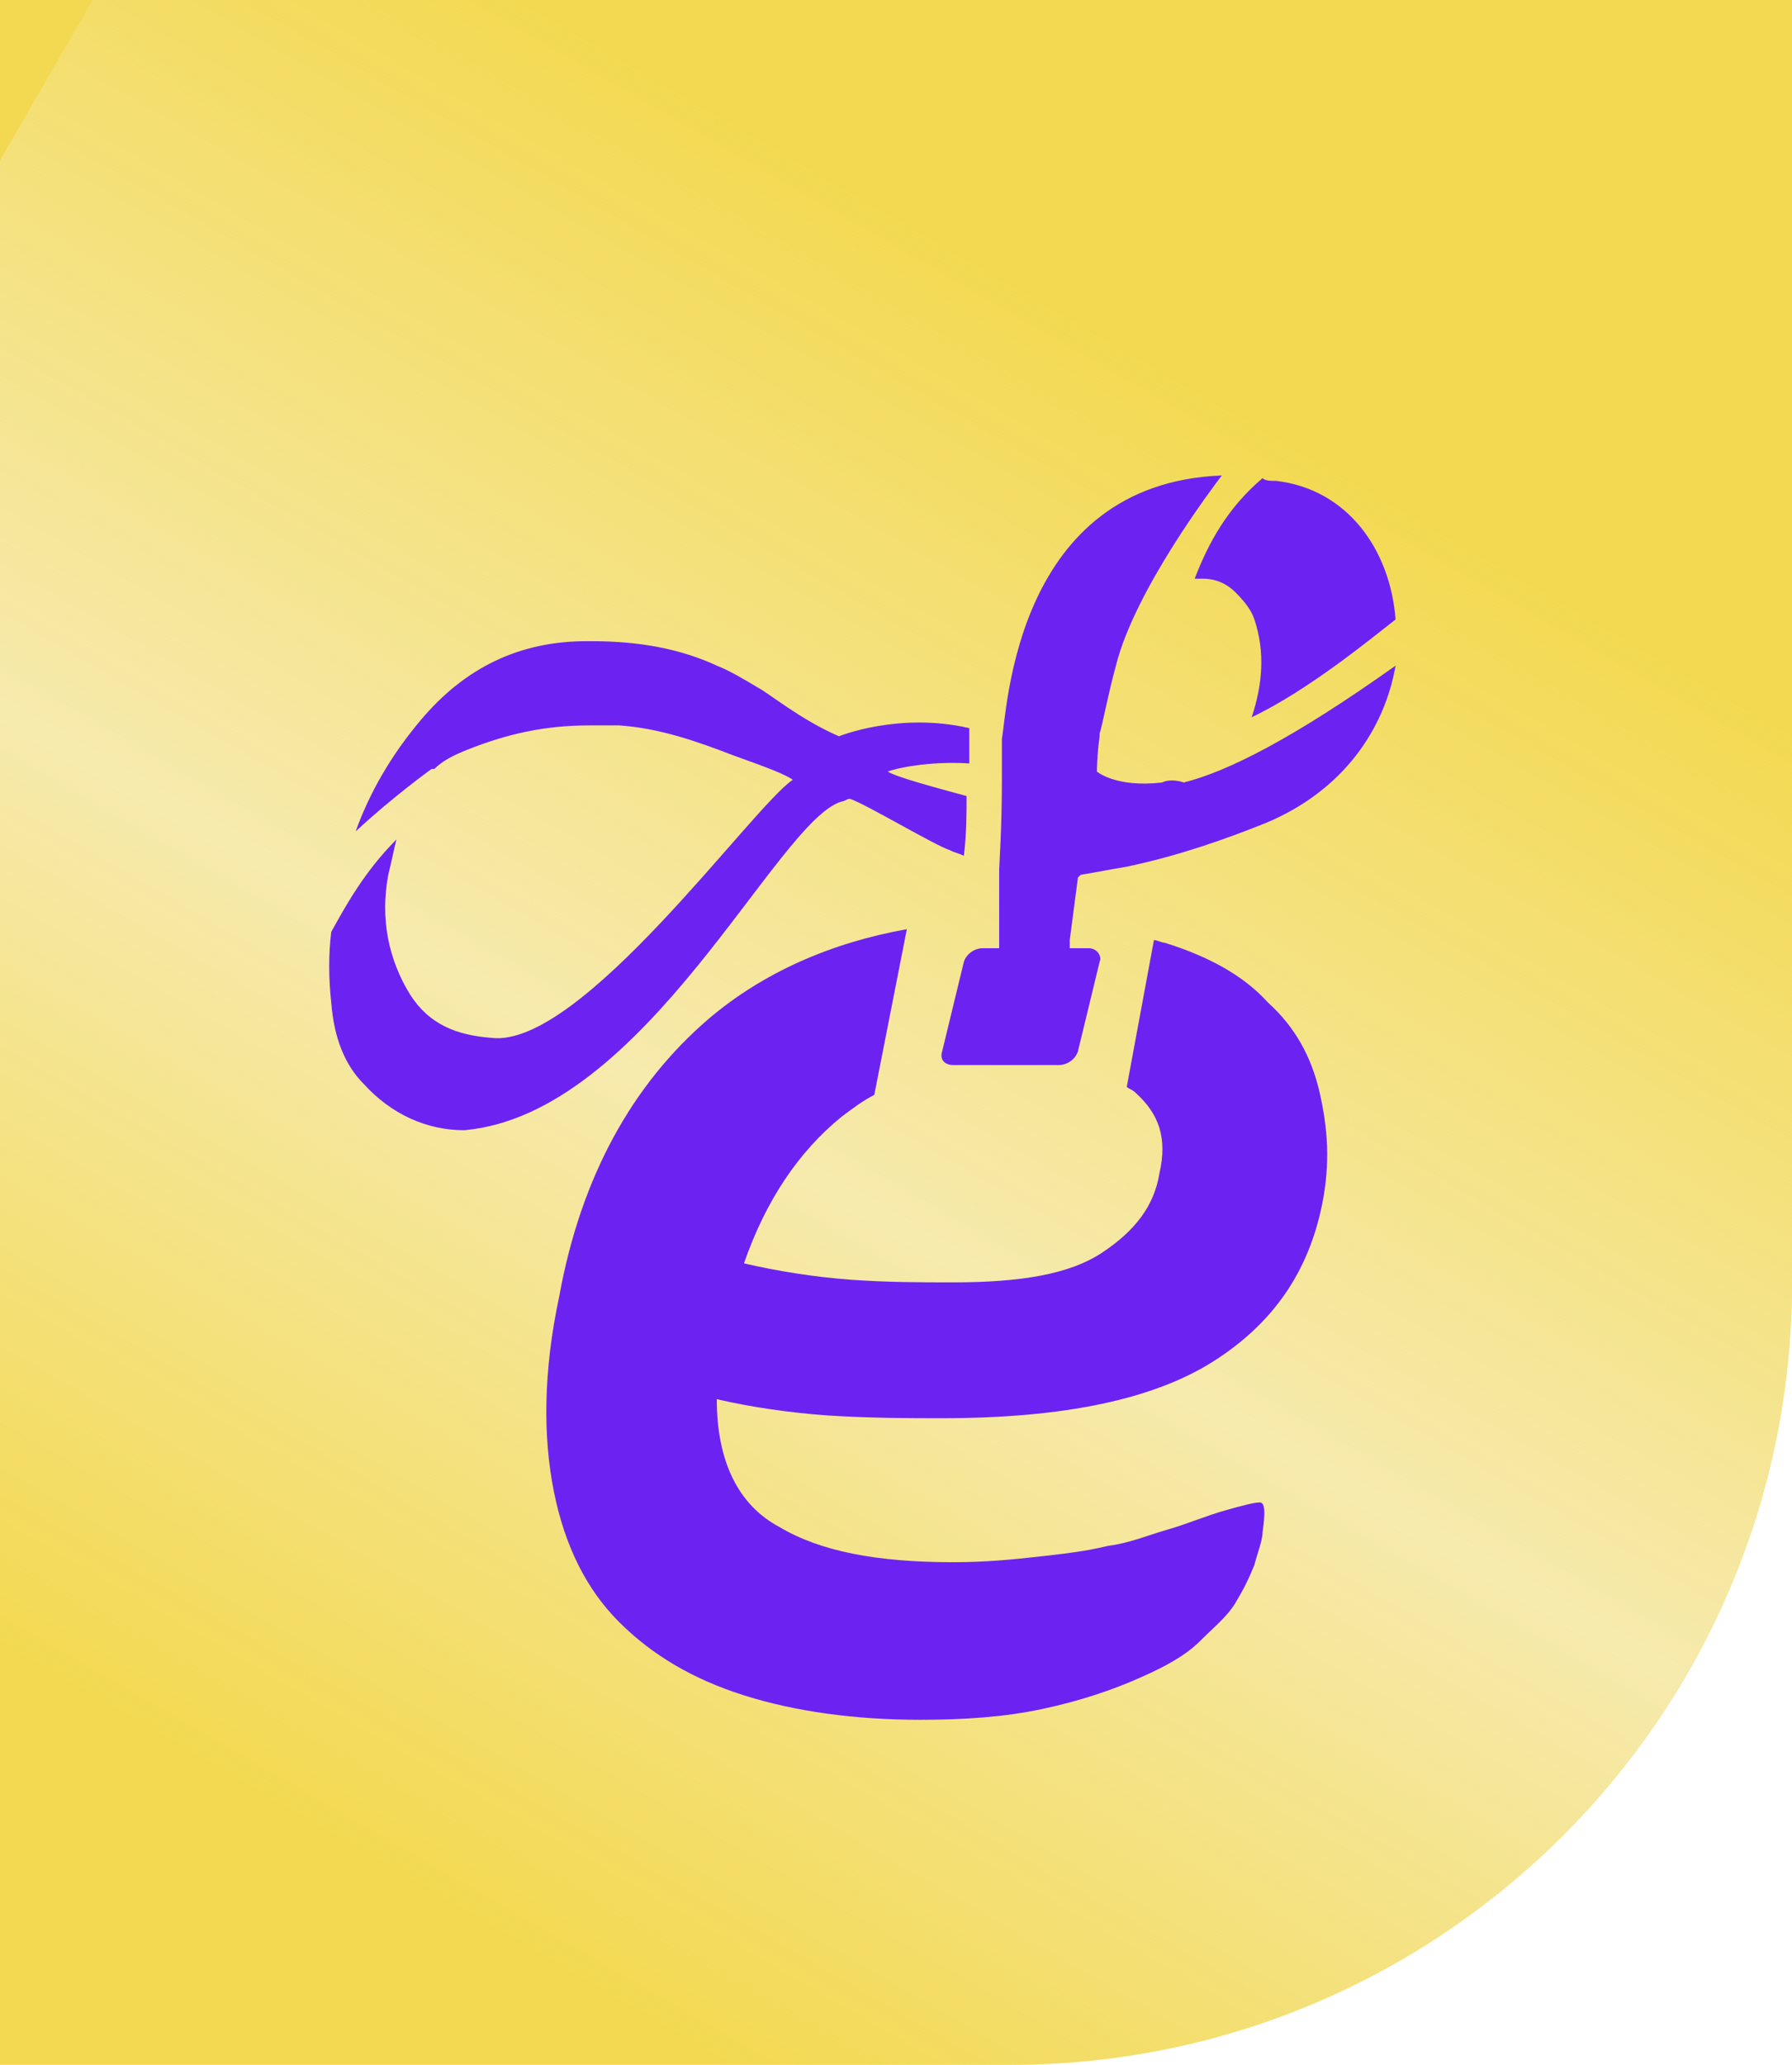 <?xml version="1.0" encoding="utf-8"?>
<!-- Generator: Adobe Illustrator 22.1.0, SVG Export Plug-In . SVG Version: 6.00 Build 0)  -->
<svg version="1.1" id="Layer_1" xmlns="http://www.w3.org/2000/svg" xmlns:xlink="http://www.w3.org/1999/xlink" x="0px" y="0px"
	 viewBox="0 0 66 76" style="enable-background:new 0 0 66 76;" xml:space="preserve">
	<path style="fill:#F3D951;" d="M0,76h37.2C53.1,76,66,63.1,66,47.2V0H0V76z"/>
	<defs>
		<path id="SVGID_1_" d="M0,76h37.2C53.1,76,66,63.1,66,47.2V0H0V76z"/>
	</defs>
	<clipPath id="SVGID_2_">
		<use xlink:href="#SVGID_1_"  style="overflow:visible;"/>
	</clipPath>
	<linearGradient id="SVGID_3_" gradientUnits="userSpaceOnUse" x1="-994.223" y1="584.963" x2="-906.223" y2="584.963" gradientTransform="matrix(0.448 -0.776 0.866 0.5 -53.61 -987.204)">
		<stop  offset="0.127" style="stop-color:#F6EAAD;stop-opacity:0"/>
		<stop  offset="0.509" style="stop-color:#F6EAAD"/>
		<stop  offset="0.548" style="stop-color:#F6EAAD;stop-opacity:0.905"/>
		<stop  offset="0.922" style="stop-color:#F6EAAD;stop-opacity:0"/>
	</linearGradient>
	<polygon style="clip-path:url(#SVGID_2_);fill:url(#SVGID_3_);" points="43.7,98.3 83.1,29.9 10.4,-12.1 -29.1,56.3"/>
	<path style="fill:#6C23F1;" d="M34.7,52.2c4.5,0,7.8-0.7,10-2.1c2.2-1.4,3.5-3.3,4-5.8c0.3-1.5,0.2-2.8-0.1-4.1
	c-0.3-1.3-0.9-2.4-1.9-3.3c-0.9-1-2.2-1.7-3.8-2.2c-0.1,0-0.3-0.1-0.4-0.1L41.5,40c0.1,0.1,0.2,0.1,0.3,0.2
	c0.9,0.8,1.2,1.7,0.9,3c-0.2,1.2-0.9,2.1-2.1,2.9c-1.2,0.8-3,1.1-5.5,1.1c-1.2,0-2.4,0-3.8-0.1c-1.3-0.1-2.6-0.3-3.9-0.6
	c0.8-2.3,2-4.1,3.6-5.4c0.4-0.3,0.8-0.6,1.2-0.8l1.2-6.1c-2.8,0.5-5.3,1.6-7.3,3.3c-2.8,2.4-4.7,5.8-5.5,10.2
	c-0.6,2.8-0.6,5.2-0.2,7.2c0.4,2,1.2,3.6,2.4,4.8c1.2,1.2,2.7,2.1,4.6,2.7c1.9,0.6,4.1,0.9,6.5,0.9c1.6,0,3.1-0.1,4.5-0.4
	c1.4-0.3,2.6-0.7,3.7-1.2c0.9-0.4,1.6-0.8,2.1-1.3c0.5-0.5,1-0.9,1.3-1.4c0.3-0.5,0.5-0.9,0.7-1.4c0.1-0.4,0.3-0.9,0.3-1.2
	c0.1-0.7,0.1-1.1-0.1-1.1c-0.2,0-0.6,0.1-1.3,0.3c-0.7,0.2-1.4,0.5-2.1,0.7c-0.7,0.2-1.4,0.5-2.2,0.6c-0.8,0.2-1.7,0.3-2.6,0.4
	c-0.9,0.1-1.9,0.2-3.1,0.2c-2.8,0-4.9-0.4-6.4-1.3c-1.5-0.8-2.3-2.4-2.3-4.7c1.3,0.3,2.7,0.5,4.1,0.6
	C32.1,52.2,33.5,52.2,34.7,52.2z"/>
	<path style="fill:#6C23F1;" d="M40.1,34.9l-3.9,0c-0.3,0-0.6,0.2-0.7,0.5l-0.8,3.3c-0.1,0.3,0.1,0.5,0.4,0.5l3.9,0
	c0.3,0,0.6-0.2,0.7-0.5l0.8-3.3C40.6,35.2,40.4,34.9,40.1,34.9z"/>		
	<path style="fill:#6C23F1;" d="M44,21.3c0.1,0,0.2,0,0.3,0c0.5,0,0.9,0.2,1.2,0.5c0.4,0.4,0.6,0.7,0.7,1
	c0.4,1.2,0.3,2.4-0.1,3.6c2.1-1,4.4-2.9,5.3-3.6c-0.2-2.6-1.8-4.8-4.4-5.1c-0.2,0-0.4,0-0.5-0.1c0,0,0,0,0,0
	C45.2,18.7,44.5,20,44,21.3C44,21.3,44,21.3,44,21.3z M30.9,27.1c-1.4-0.6-2.6-1.6-3-1.8c-0.5-0.3-1-0.6-1.5-0.8
	c-1.3-0.6-2.8-0.9-4.6-0.9l-0.2,0c-2.5,0-4.5,1-6.1,2.9c-1.1,1.3-1.9,2.7-2.4,4.1c1.4-1.3,2.8-2.3,2.8-2.3l0.1,0
	c0.3-0.3,0.7-0.5,1.2-0.7c1.5-0.6,2.9-0.9,4.5-0.9c0.4,0,0.7,0,1.1,0c1.5,0.1,2.9,0.6,4.2,1.1c1.4,0.5,1.9,0.7,2.2,0.9
	c-1.5,1-7.8,9.9-11.1,9.5c-1.3-0.1-2.3-0.5-3-1.6c-0.8-1.3-1.1-2.8-0.8-4.4c0.1-0.4,0.2-0.9,0.3-1.3c-1.2,1.2-1.9,2.5-2.4,3.4
	c-0.1,0.8-0.1,1.7,0,2.6c0.1,1.3,0.5,2.3,1.2,3c1,1.1,2.3,1.7,3.7,1.7c6.7-0.6,11.5-11.4,13.9-12.1c0.1,0,0.2-0.1,0.3-0.1
	c0.6,0.2,3.1,1.7,3.7,1.9c0.2,0.1,0.3,0.1,0.5,0.2c0.1-0.8,0.1-1.6,0.1-2.2c-1.1-0.3-2.6-0.7-2.9-0.9c0.2-0.1,1.5-0.4,3-0.3
	c0-0.6,0-1,0-1.3C33.1,26.2,30.9,27.1,30.9,27.1z M42.8,28.8c-1.7,0.2-2.4-0.4-2.4-0.4s0-0.6,0.1-1.3l0-0.1l0,0
	c0.1-0.3,0.3-1.4,0.6-2.5c0.7-2.8,3.6-6.6,3.9-7c-7.6,0.3-7.9,8.6-8.1,9.7c0,0.4,0,0.8,0,1.2c0,0,0,0,0,0c0,0.1,0,0.2,0,0.3
	c0,1.8-0.1,3.2-0.1,3.3c0,0,0,0,0,0c0,0.3,0,0.5,0,0.8c0,0.2,0,0.4,0,0.5c0,0.4,0,0.7,0,1.1l0,0.7l2.6,0l0-0.3
	c0-0.1,0-0.1,0-0.2l0.3-2.3l0.1-0.1c0.6-0.1,1.1-0.2,1.7-0.3c1.9-0.4,3.6-1,5.1-1.6c2.9-1.2,4.4-3.5,4.8-5.8
	c-3.8,2.7-6.2,3.9-7.8,4.3C43.3,28.7,43,28.7,42.8,28.8z"/>	
</svg>
